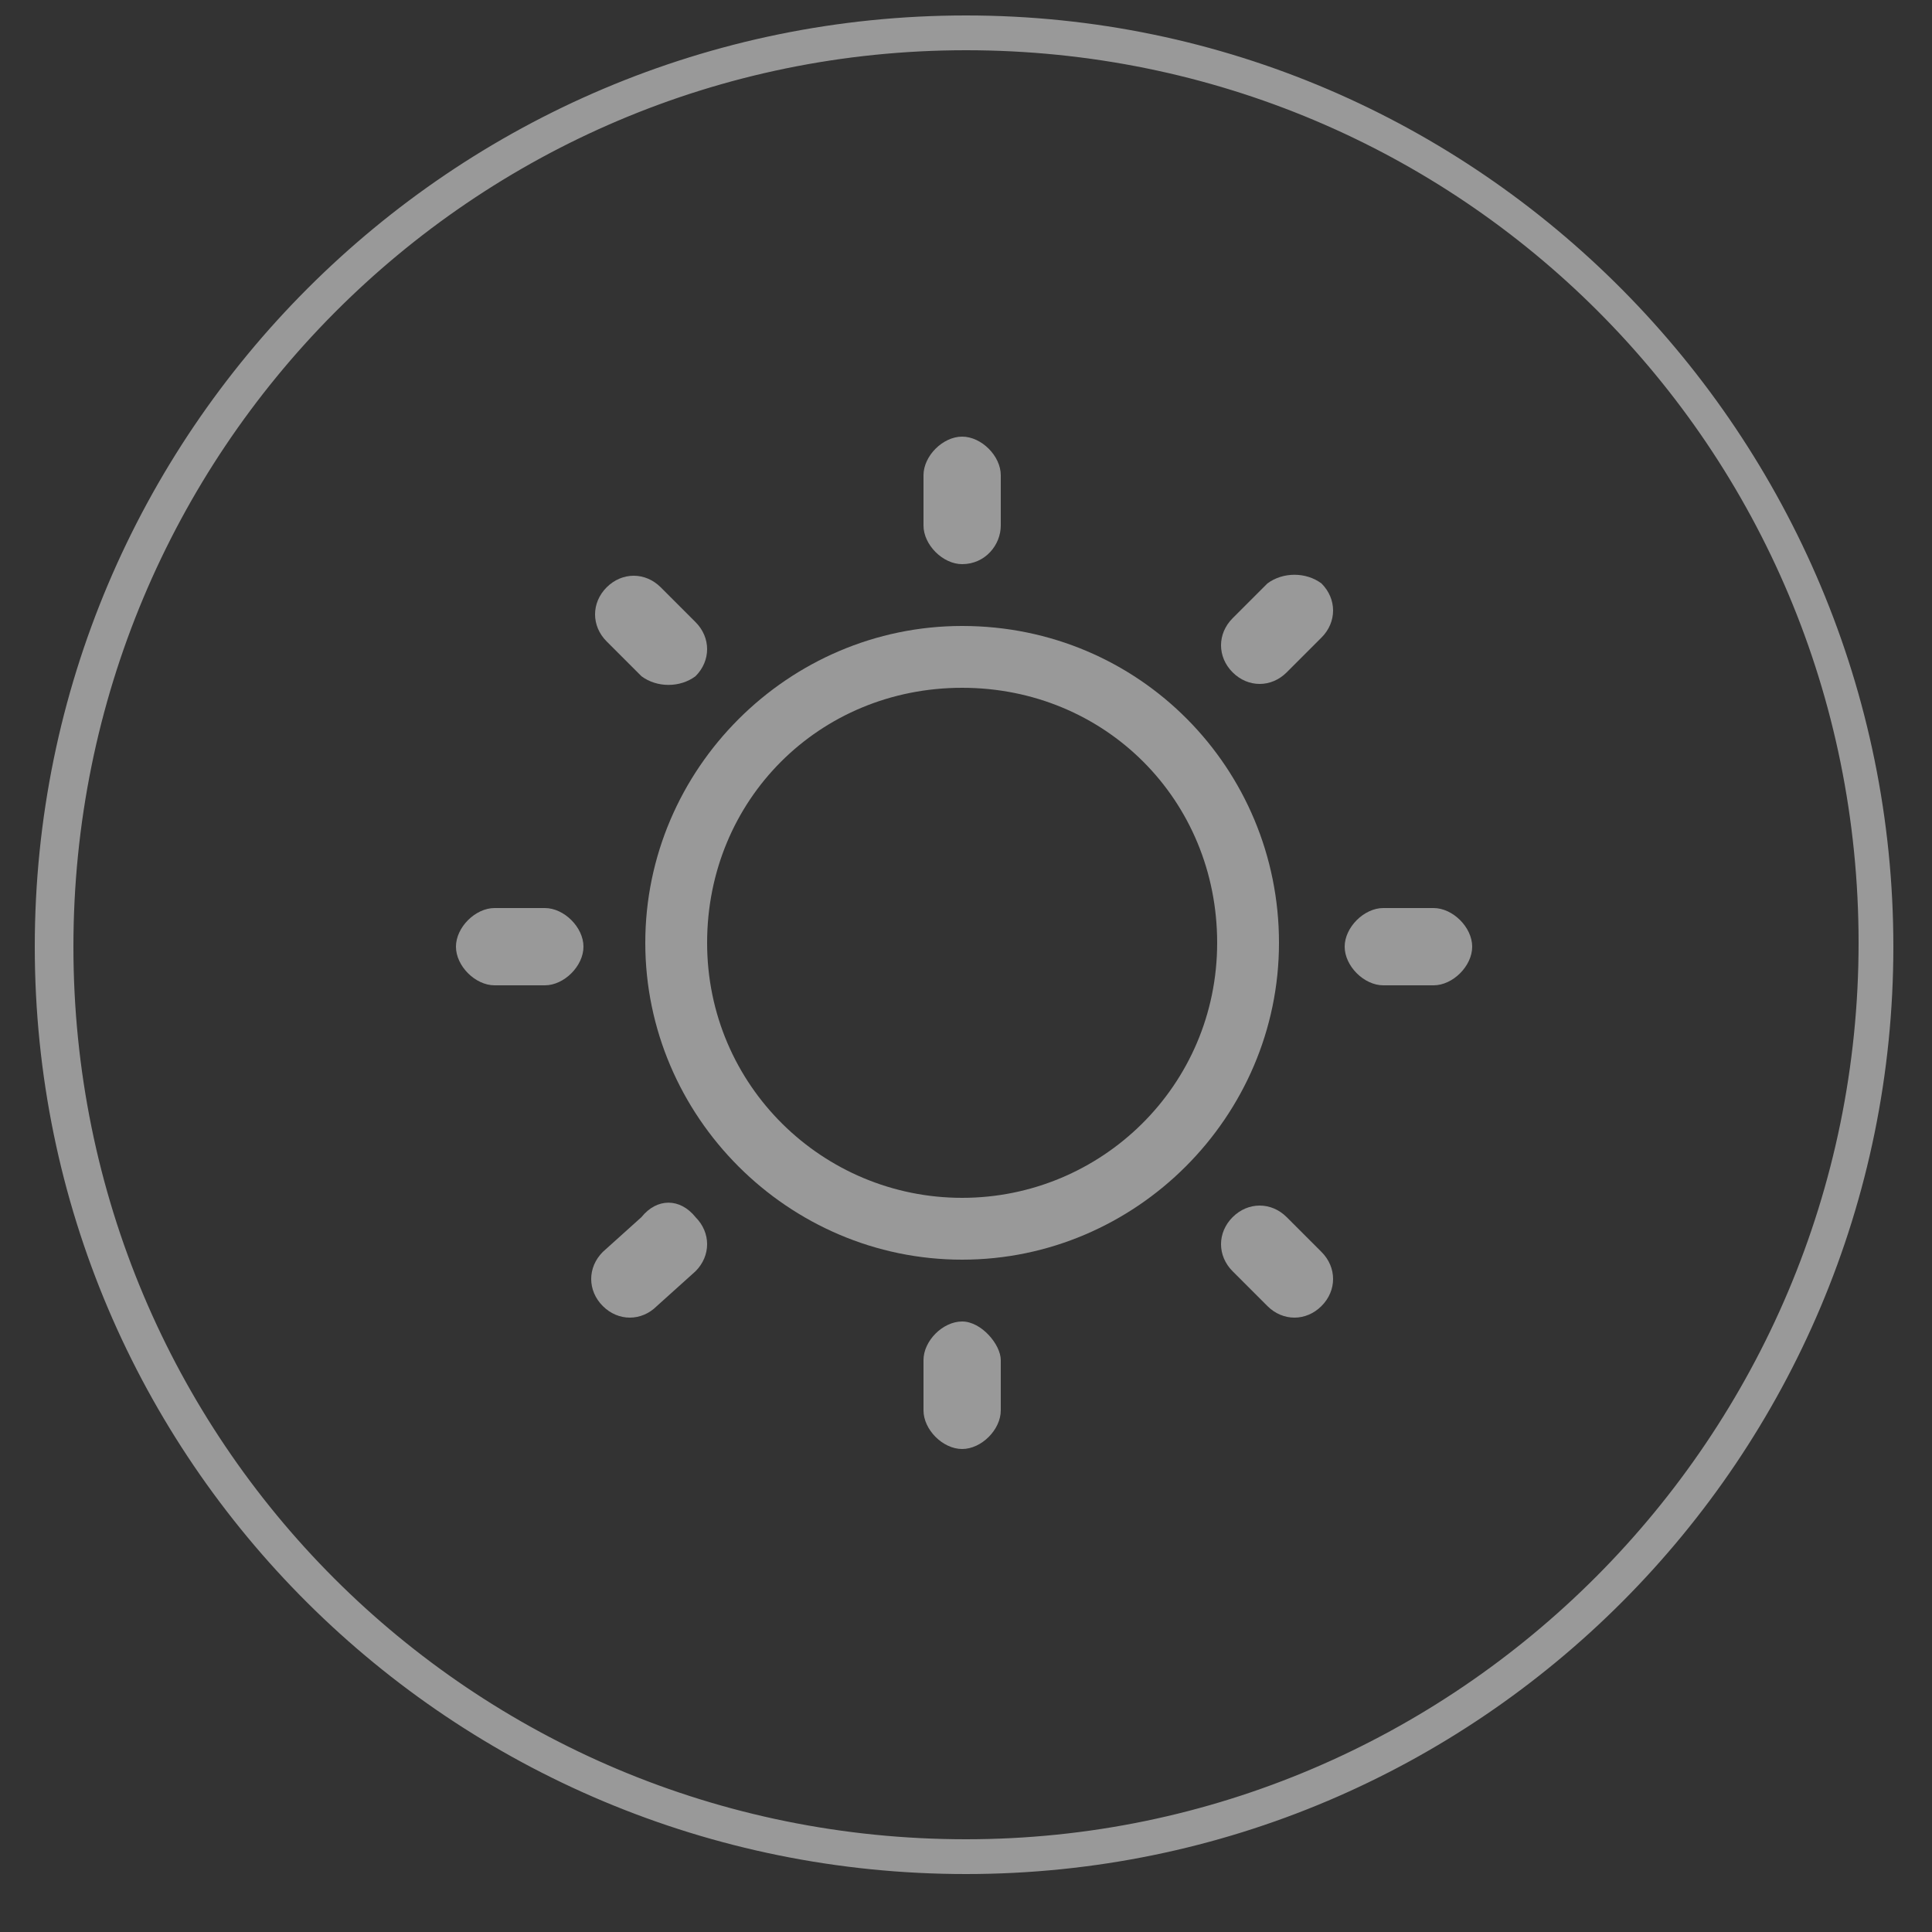 <?xml version="1.0" encoding="utf-8"?>
<!-- Generator: Adobe Illustrator 21.0.0, SVG Export Plug-In . SVG Version: 6.00 Build 0)  -->
<svg version="1.1" id="图层_1" xmlns="http://www.w3.org/2000/svg" xmlns:xlink="http://www.w3.org/1999/xlink" x="0px" y="0px"
	 viewBox="0 0 50 50" style="enable-background:new 0 0 50 50;" xml:space="preserve">
<rect x="0" y="0" width="50" height="50" fill="#333333" stroke="none"/>
<style type="text/css">
	.st0{fill:#fff;opacity:0.5;}
</style>
<g>
	<path class="st0" d="M25,0.4C11.7,0.4,0.9,11.2,0.9,24.5s10.8,24,24.1,24s24-10.8,24-24S38.3,0.4,25,0.4z M25,47.6
		c-12.8,0-23.1-10.3-23.1-23.1S12.2,1.3,25,1.3s23.1,10.3,23.1,23.1C48.1,37.2,37.7,47.6,25,47.6z"/>
	<path class="st0" d="M14.1,23.5h-1.3c-0.5,0-1,0.5-1,1s0.5,1,1,1h1.3c0.5,0,1-0.5,1-1S14.6,23.5,14.1,23.5z"/>
	<path class="st0" d="M24.9,14.6c0.6,0,1-0.5,1-1v-1.3c0-0.5-0.5-1-1-1s-1,0.5-1,1v1.3C23.9,14.1,24.4,14.6,24.9,14.6z"/>
	<path class="st0" d="M16.6,31.5l-1,0.9c-0.4,0.4-0.4,1,0,1.4c0.4,0.4,1,0.4,1.4,0l1-0.9c0.4-0.4,0.4-1,0-1.4
		C17.6,31,17,31,16.6,31.5z"/>
	<path class="st0" d="M16.6,17.5c0.4,0.3,1,0.3,1.4,0c0.4-0.4,0.4-1,0-1.4l-0.9-0.9c-0.4-0.4-1-0.4-1.4,0c-0.4,0.4-0.4,1,0,1.4
		L16.6,17.5z"/>
	<path class="st0" d="M33.3,31.5c-0.4-0.4-1-0.4-1.4,0c-0.4,0.4-0.4,1,0,1.4l0.9,0.9c0.4,0.4,1,0.4,1.4,0c0.4-0.4,0.4-1,0-1.4
		L33.3,31.5z"/>
	<path class="st0" d="M32.8,15.1L31.9,16c-0.4,0.4-0.4,1,0,1.4c0.4,0.4,1,0.4,1.4,0l0.9-0.9c0.4-0.4,0.4-1,0-1.4
		C33.8,14.8,33.2,14.8,32.8,15.1z"/>
	<path class="st0" d="M37.1,23.5h-1.3c-0.5,0-1,0.5-1,1s0.5,1,1,1h1.3c0.5,0,1-0.5,1-1S37.6,23.5,37.1,23.5z"/>
	<path class="st0" d="M24.9,34.2c-0.5,0-1,0.5-1,1v1.3c0,0.5,0.5,1,1,1s1-0.5,1-1v-1.3C25.9,34.8,25.4,34.2,24.9,34.2z"/>
	<path class="st0" d="M24.9,16.2c-4.5,0-8.2,3.7-8.2,8.2s3.7,8.2,8.2,8.2s8.2-3.7,8.2-8.2S29.5,16.2,24.9,16.2z M24.9,31
		c-3.6,0-6.6-2.9-6.6-6.6c0-3.7,2.9-6.6,6.6-6.6c3.7,0,6.6,2.9,6.6,6.6C31.5,28.1,28.5,31,24.9,31z"/>
</g>
</svg>
